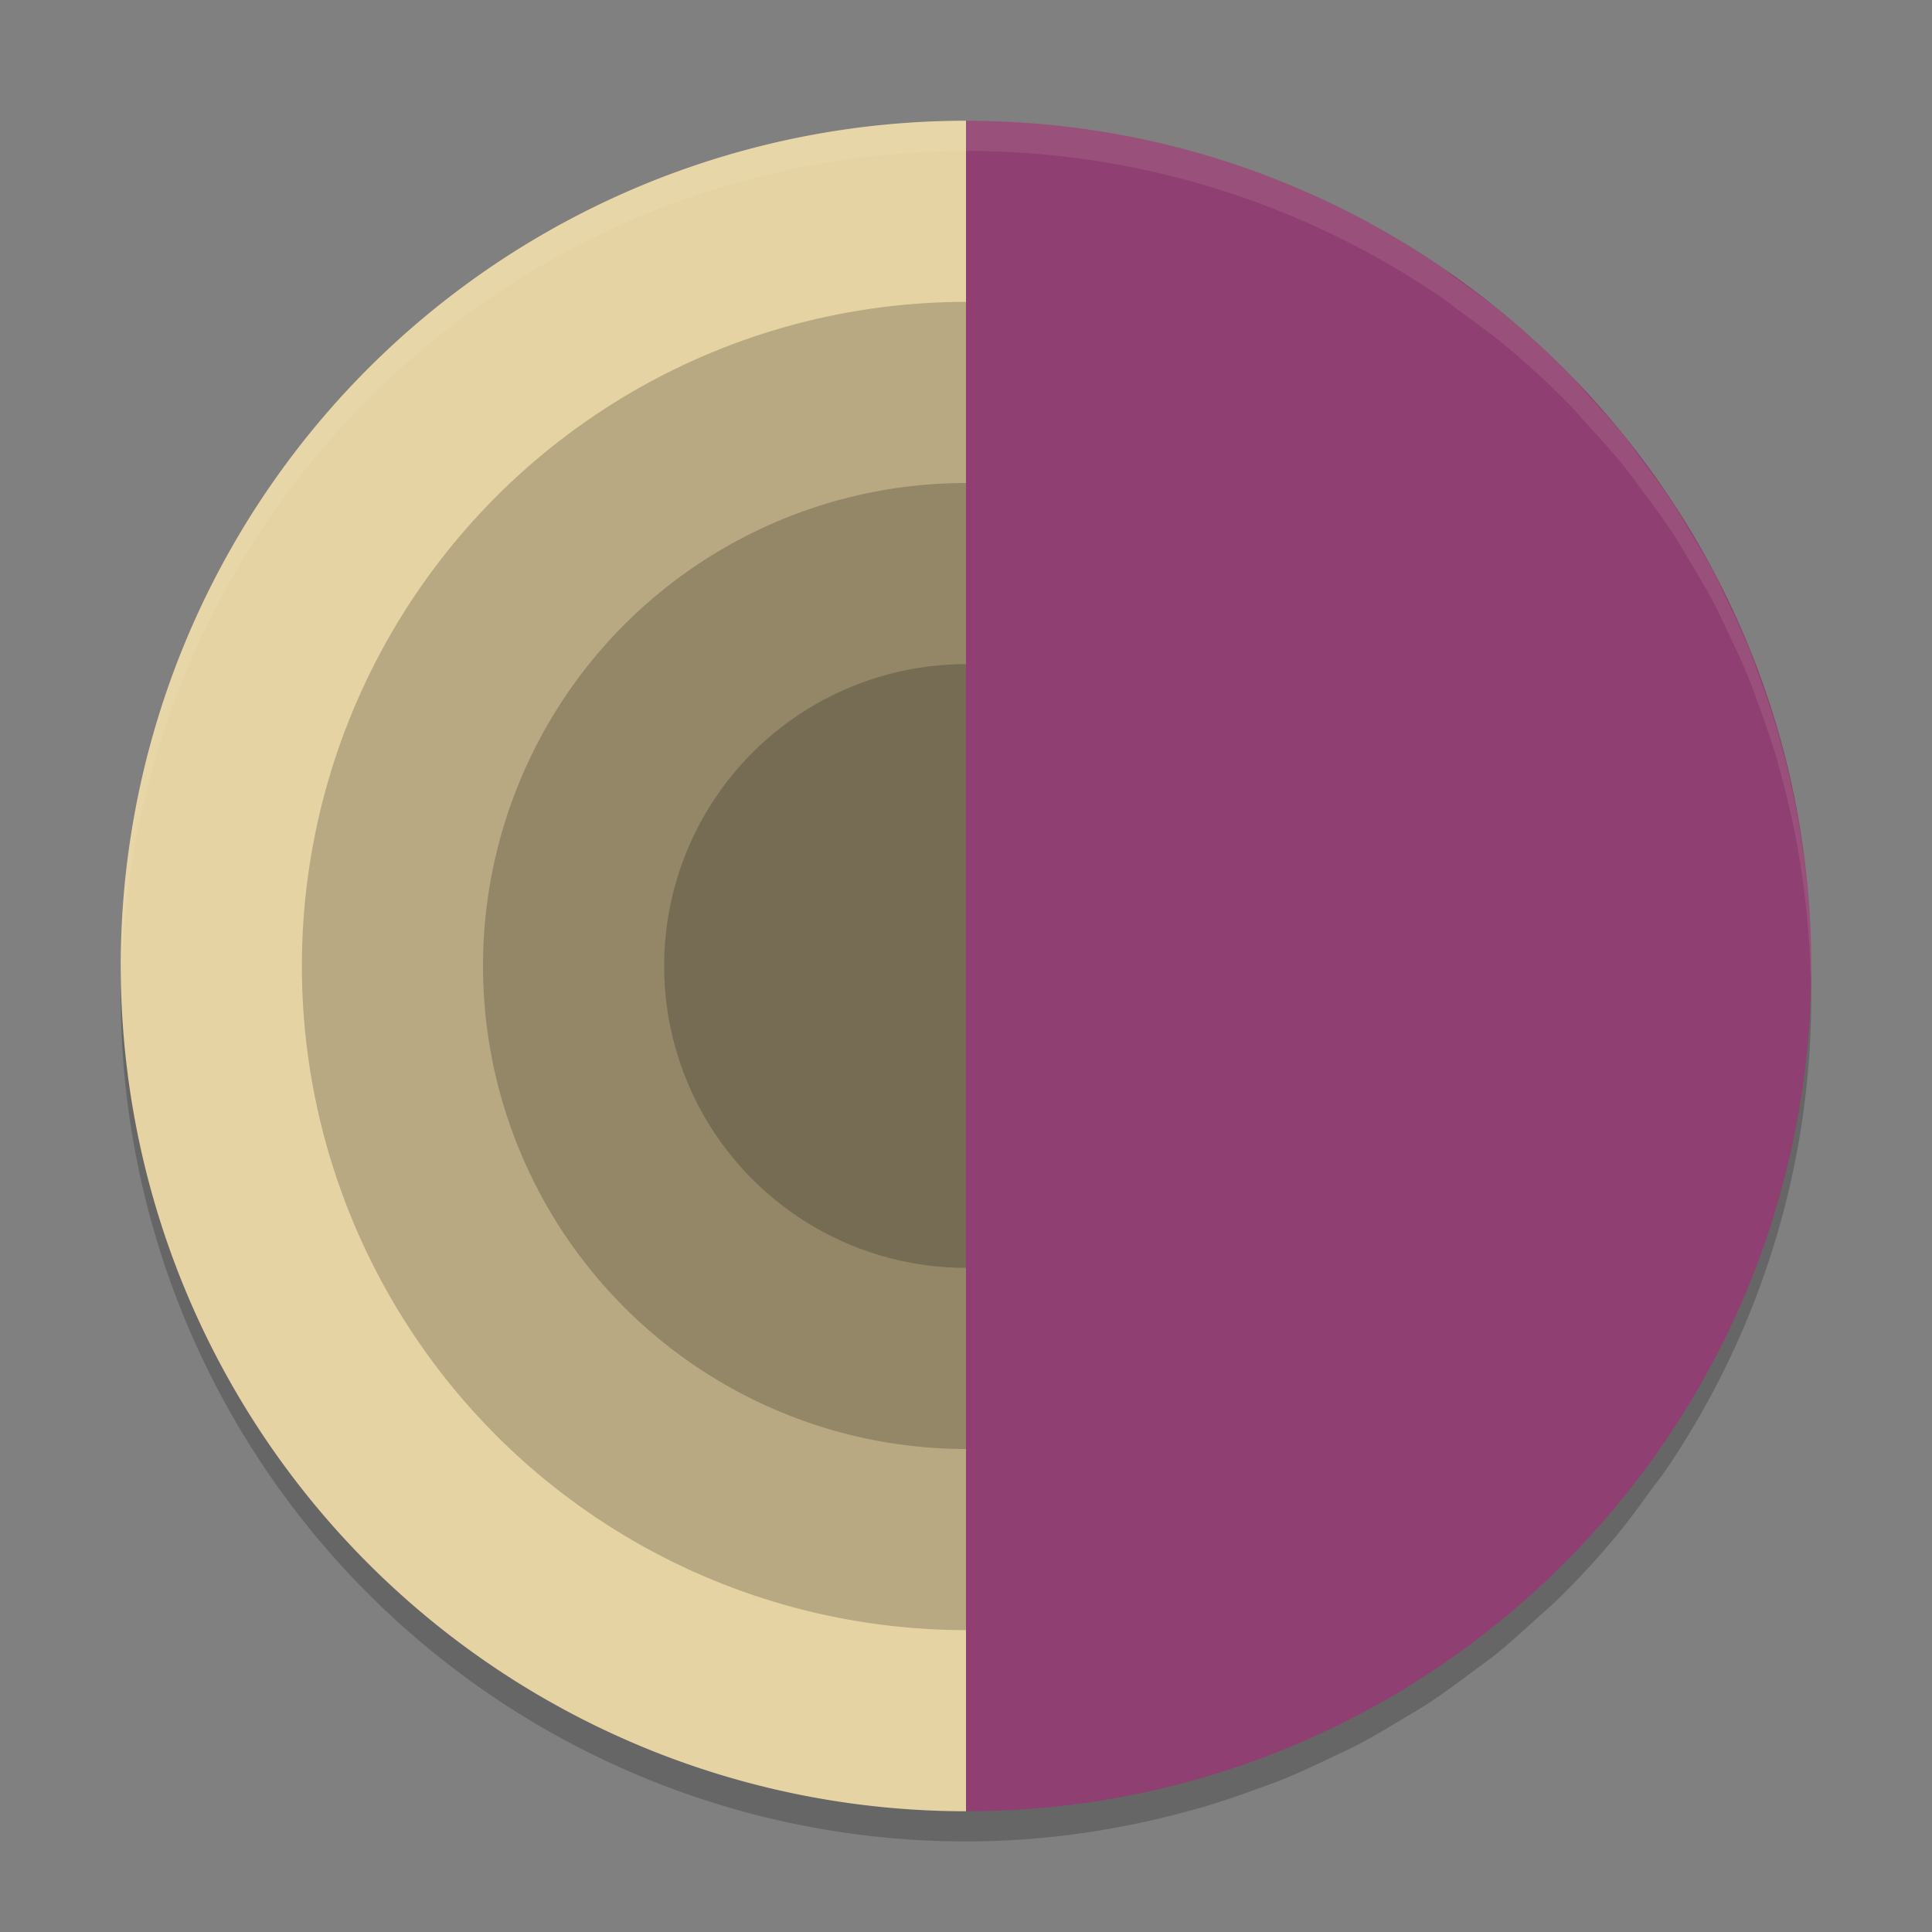 <svg xmlns="http://www.w3.org/2000/svg" width="64" height="64" version="1">
    <rect width="100%" height="100%" fill="#808080" stroke="none"/>
    <path d="M32 5A28 28 0 0 0 4 33a28 28 0 0 0 28 28c2.667 0 5.24-.397 7.684-1.094a28 28 0 0 0 .109-.027 27.637 27.637 0 0 0 1.703-.566c.31-.112.622-.218.926-.34.547-.22 1.08-.466 1.61-.72.306-.146.616-.283.917-.44.494-.259.97-.542 1.446-.829.324-.195.653-.382.968-.59.459-.301.897-.63 1.336-.956.289-.216.587-.423.867-.649.44-.354.854-.734 1.27-1.113.266-.243.544-.474.8-.727.652-.64 1.27-1.31 1.856-2.011.426-.51.818-1.05 1.207-1.59.144-.199.303-.388.442-.59A27.864 27.864 0 0 0 60 33c0-2.667-.397-5.24-1.094-7.684a28 28 0 0 0-.027-.109 27.637 27.637 0 0 0-.566-1.703c-.112-.31-.218-.622-.34-.926-.22-.547-.466-1.08-.72-1.61-.146-.306-.283-.616-.44-.917-.259-.494-.542-.97-.829-1.446-.195-.324-.382-.653-.59-.968-.301-.459-.63-.897-.957-1.336-.215-.289-.422-.587-.648-.867-.354-.44-.734-.854-1.113-1.27-.243-.266-.474-.544-.727-.8-.64-.652-1.31-1.27-2.012-1.856-.51-.426-1.05-.818-1.59-1.207-.198-.144-.387-.303-.59-.442A27.864 27.864 0 0 0 32 5zm27.578 23.168l.024.133a28 28 0 0 0-.024-.133zm.336 2.719l.02.277a28 28 0 0 0-.02-.277zM36.832 60.578l-.133.024a28 28 0 0 0 .133-.024zm-2.719.336a31.61 31.61 0 0 1-.277.02 28 28 0 0 0 .277-.02z" opacity=".2"/>
    <path d="M32 4A28 28 0 0 0 4 32a28 28 0 0 0 28 28V4zm15.758 4.859c.203.138.39.297.588.44a28 28 0 0 0-.588-.44zm2.18 1.649c.262.22.505.46.76.689a28 28 0 0 0-.76-.69zm2.01 1.856c.252.257.484.533.727.799a28 28 0 0 0-.728-.799zm1.842 2.07c.226.28.43.578.646.867a28 28 0 0 0-.646-.867zm1.605 2.202c.208.315.393.646.588.97a28 28 0 0 0-.588-.97zm1.417 2.414c.157.3.296.612.443.919a28 28 0 0 0-.443-.919zm1.162 2.527c.122.304.227.617.339.927a28 28 0 0 0-.34-.927zm.905 2.63c.096.332.176.67.26 1.006a28 28 0 0 0-.26-1.006zm.697 2.961l.025.134a28 28 0 0 0-.025-.134zm.336 2.718c.008.093.016.186.022.28a28 28 0 0 0-.021-.28zm-4.771 17.872c-.138.203-.297.39-.44.588a28 28 0 0 0 .44-.588zm-1.649 2.18c-.22.262-.46.505-.689.76a28 28 0 0 0 .69-.76zm-1.856 2.01c-.257.252-.533.484-.799.727a28 28 0 0 0 .799-.728zm-2.07 1.842c-.28.226-.578.43-.867.646a28 28 0 0 0 .867-.646zm-2.202 1.605c-.315.208-.646.393-.97.588a28 28 0 0 0 .97-.588zm-2.414 1.417c-.3.157-.612.296-.919.443a28 28 0 0 0 .919-.443zm-2.527 1.162c-.304.122-.617.227-.927.339a28 28 0 0 0 .927-.34zm-2.63.905c-.332.096-.67.176-1.006.26a28 28 0 0 0 1.006-.26zm-2.961.697l-.134.025a28 28 0 0 0 .134-.025zm-2.718.337c-.093.007-.186.015-.28.021a28 28 0 0 0 .28-.021z" fill="#E6D3A3"/>
    <circle cx="32" cy="32" r="22" opacity=".2"/>
    <circle cx="32" cy="32" r="16" opacity=".2"/>
    <circle cx="32" cy="32" r="10" opacity=".2"/>
    <path d="M60 32c0 15.464-12.536 28-28 28V4c15.464 0 28 12.536 28 28z" fill="#8F3F71"/>
    <path d="M32 4A28 28 0 0 0 4 32a28 28 0 0 0 .021.406A28 28 0 0 1 32 5a27.864 27.864 0 0 1 15.758 4.86c.202.138.391.297.59.44.54.39 1.08.782 1.59 1.208a28.115 28.115 0 0 1 2.011 1.855c.253.257.484.535.727.801.38.416.759.83 1.113 1.27.226.28.433.578.649.867.327.439.655.877.957 1.336.207.315.394.644.59.968.286.476.57.952.828 1.446.157.3.294.61.44.918.254.53.5 1.062.72 1.61.122.303.228.615.34.925.202.562.399 1.125.566 1.703a28 28 0 0 1 .027.11 28.085 28.085 0 0 1 1.074 7.163c.008-.16.02-.318.02-.48 0-2.667-.397-5.24-1.094-7.684a28 28 0 0 0-.027-.109 27.637 27.637 0 0 0-.566-1.703c-.112-.31-.218-.622-.34-.926-.22-.547-.466-1.08-.72-1.61-.146-.306-.283-.616-.44-.917-.259-.494-.542-.97-.829-1.446-.195-.324-.382-.653-.59-.968-.301-.459-.63-.897-.956-1.336-.216-.289-.423-.587-.649-.867-.354-.44-.734-.854-1.113-1.27-.243-.266-.474-.544-.727-.8-.64-.652-1.31-1.27-2.011-1.856-.51-.426-1.05-.818-1.59-1.207-.199-.144-.388-.303-.59-.442A27.864 27.864 0 0 0 32 4zm27.578 23.168l.024.133a28 28 0 0 0-.024-.133zm-22.746 34.41a28 28 0 0 1-.133.024l.133-.024zm0 1l-.133.024a28 28 0 0 0 .133-.024z" opacity=".1" fill="#F9F5D7"/>
</svg>

